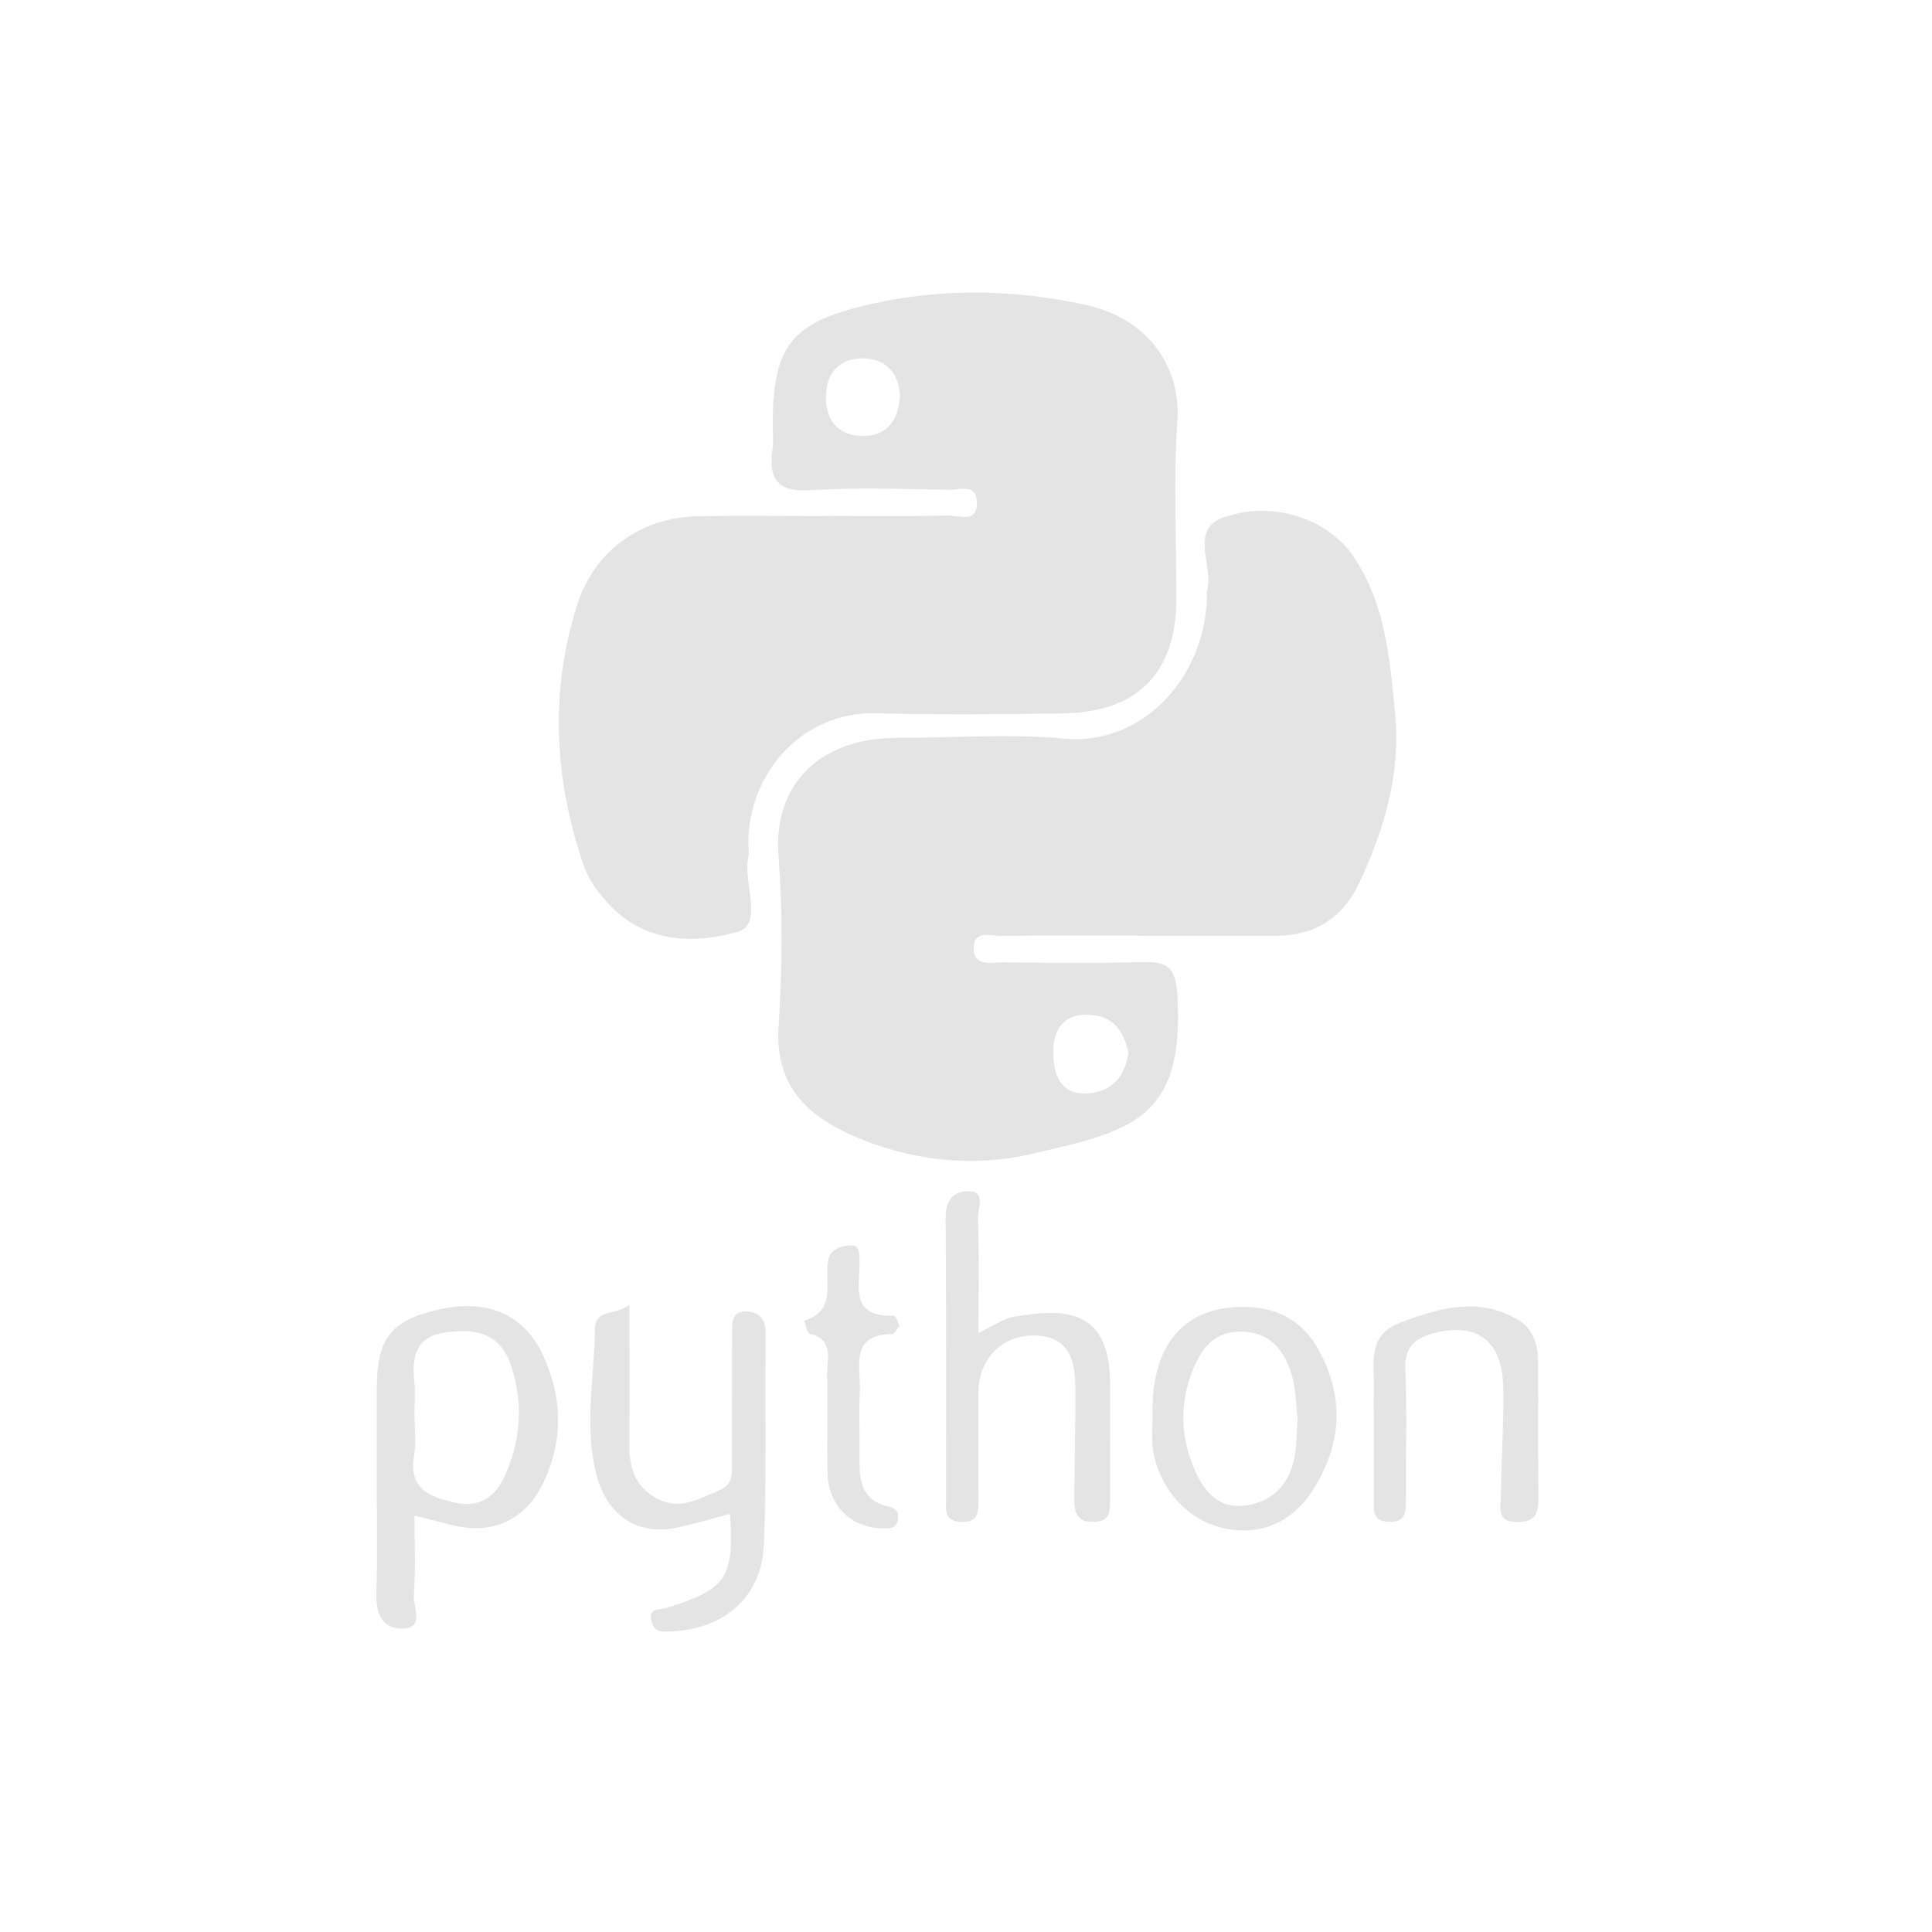 <svg width="101" height="101" viewBox="0 0 101 101" fill="none" xmlns="http://www.w3.org/2000/svg">
<path fill-rule="evenodd" clip-rule="evenodd" d="M43.125 26.971C45.263 26.971 47.4 27.004 49.535 26.948C50.101 26.933 51.117 27.401 51.071 26.225C51.037 25.267 50.148 25.613 49.61 25.605C47.199 25.567 44.779 25.475 42.378 25.626C40.669 25.732 40.165 25.084 40.38 23.516C40.454 22.976 40.383 22.416 40.394 21.865C40.469 18.196 41.356 16.948 44.914 16.043C48.834 15.047 52.845 15.08 56.754 15.938C60.269 16.71 61.728 19.444 61.551 21.973C61.334 25.059 61.502 28.172 61.499 31.274C61.494 35.174 59.479 37.243 55.547 37.297C52.309 37.342 49.066 37.377 45.83 37.287C41.973 37.179 39.143 40.383 39.124 44.014C39.124 44.289 39.171 44.574 39.116 44.84C38.839 46.173 39.948 48.328 38.535 48.724C36.383 49.329 33.865 49.329 31.967 47.409C31.324 46.761 30.782 46.034 30.497 45.194C28.972 40.718 28.731 36.185 30.167 31.639C31.061 28.801 33.495 27.037 36.509 26.986C38.714 26.949 40.919 26.979 43.124 26.979L43.125 26.971ZM47.053 20.642C46.961 19.559 46.379 18.769 45.177 18.736C43.863 18.702 43.184 19.496 43.182 20.789C43.181 21.988 43.834 22.755 45.027 22.79C46.337 22.828 46.972 22.016 47.053 20.642Z" fill="#E4E4E4"/>
<path fill-rule="evenodd" clip-rule="evenodd" d="M59.623 48.911C57.21 48.911 54.796 48.89 52.383 48.928C51.84 48.935 50.928 48.592 50.9 49.521C50.868 50.575 51.846 50.3 52.467 50.307C54.88 50.337 57.296 50.362 59.708 50.295C60.947 50.261 61.453 50.498 61.546 51.96C61.966 58.576 59.094 59.148 53.799 60.351C50.761 61.042 47.504 60.676 44.508 59.334C42.031 58.226 40.511 56.629 40.703 53.639C40.893 50.687 40.925 47.698 40.698 44.749C40.425 41.191 42.639 38.574 46.944 38.572C49.84 38.572 52.757 38.351 55.628 38.615C59.734 38.992 62.954 35.433 63.095 31.294C63.1 31.157 63.065 31.01 63.1 30.882C63.462 29.61 62.175 27.72 63.897 27.077C66.5 26.107 69.434 27.127 70.764 29.102C72.44 31.588 72.666 34.514 72.937 37.37C73.23 40.45 72.367 43.349 71.073 46.127C70.194 48.01 68.717 48.921 66.658 48.924C64.314 48.925 61.97 48.924 59.624 48.924L59.623 48.911ZM58.995 55.057C58.737 53.882 58.207 53.079 56.841 53.046C55.42 53.012 55.054 54.074 55.061 55.023C55.069 56.031 55.35 57.272 56.888 57.156C58.166 57.058 58.789 56.266 58.995 55.057Z" fill="#E4E4E4"/>
<path fill-rule="evenodd" clip-rule="evenodd" d="M21.668 79.233C21.668 80.702 21.734 82.079 21.636 83.443C21.594 84.031 22.243 85.138 21.009 85.137C19.92 85.137 19.641 84.271 19.676 83.225C19.742 81.227 19.695 79.226 19.695 77.226V72.675C19.695 69.932 20.431 69.003 23.054 68.435C25.494 67.904 27.41 68.726 28.396 70.861C29.382 72.997 29.458 75.198 28.472 77.37C27.5 79.511 25.709 80.31 23.416 79.676C22.893 79.534 22.366 79.41 21.668 79.233ZM21.668 73.856C21.668 74.613 21.77 75.385 21.646 76.121C21.361 77.823 22.448 78.243 23.729 78.546C24.997 78.845 25.866 78.306 26.374 77.189C27.228 75.317 27.372 73.386 26.723 71.406C26.147 69.647 24.817 69.441 23.264 69.659C21.731 69.877 21.523 70.92 21.657 72.209C21.714 72.752 21.668 73.307 21.668 73.856ZM38.164 79.142C37.114 79.415 36.202 79.707 35.269 79.882C33.226 80.264 31.713 79.142 31.181 77.097C30.521 74.565 31.08 72.044 31.097 69.518C31.104 68.367 32.17 68.816 32.907 68.199C32.907 70.902 32.917 73.235 32.903 75.567C32.896 76.738 33.199 77.701 34.306 78.318C35.529 79 36.531 78.351 37.595 77.913C38.358 77.6 38.263 76.959 38.264 76.35C38.27 74.147 38.264 71.946 38.271 69.742C38.272 69.199 38.216 68.534 39.018 68.561C39.733 68.585 40.045 69.01 40.033 69.789C39.981 73.436 40.084 77.087 39.936 80.728C39.824 83.481 37.882 85.163 35.087 85.287C34.669 85.304 34.231 85.343 34.074 84.824C33.836 84.025 34.483 84.176 34.908 84.04C37.982 83.062 38.384 82.478 38.164 79.142ZM51.153 69.681C51.966 69.296 52.434 68.945 52.947 68.85C55.831 68.317 58.041 68.52 58.035 72.404C58.031 74.404 58.036 76.405 58.031 78.405C58.03 78.965 58.066 79.51 57.231 79.558C56.351 79.611 56.157 79.107 56.161 78.417C56.171 76.489 56.224 74.562 56.222 72.635C56.221 71.138 55.915 69.813 54.012 69.818C52.342 69.821 51.159 71.067 51.151 72.787C51.141 74.648 51.142 76.51 51.153 78.372C51.154 79.033 51.168 79.613 50.212 79.558C49.351 79.507 49.457 78.927 49.457 78.392C49.451 73.498 49.475 68.599 49.434 63.701C49.426 62.843 49.765 62.31 50.526 62.274C51.601 62.224 51.109 63.164 51.125 63.635C51.195 65.554 51.153 67.477 51.153 69.681ZM60.253 74.069C60.144 70.248 61.957 68.207 65.238 68.326C66.885 68.386 68.121 69.117 68.918 70.539C70.326 73.056 70.136 75.574 68.612 77.93C67.565 79.549 65.954 80.312 63.991 79.895C62.055 79.486 60.539 77.743 60.264 75.711C60.191 75.173 60.253 74.616 60.253 74.069ZM67.833 74.158C67.747 73.491 67.762 72.561 67.484 71.732C67.105 70.594 66.413 69.677 65.001 69.615C63.577 69.553 62.866 70.386 62.391 71.538C61.644 73.347 61.693 75.164 62.501 76.941C63.02 78.085 63.821 78.923 65.21 78.691C66.577 78.462 67.384 77.566 67.664 76.236C67.791 75.633 67.77 75.002 67.833 74.158ZM71.821 74.668C71.821 73.978 71.808 73.289 71.823 72.603C71.855 71.28 71.433 69.814 73.218 69.138C75.261 68.366 77.285 67.788 79.342 68.982C80.112 69.43 80.395 70.242 80.403 71.105C80.424 73.513 80.392 75.922 80.425 78.33C80.436 79.17 80.215 79.59 79.271 79.567C78.236 79.543 78.454 78.837 78.461 78.273C78.486 76.35 78.619 74.428 78.583 72.507C78.535 70.089 77.208 69.103 74.947 69.696C74.009 69.943 73.423 70.398 73.469 71.559C73.561 73.825 73.49 76.1 73.499 78.37C73.501 79.028 73.511 79.61 72.561 79.555C71.692 79.505 71.834 78.903 71.827 78.382C71.811 77.143 71.823 75.904 71.821 74.668ZM47.026 69.305C46.884 69.473 46.765 69.737 46.639 69.739C44.384 69.771 45.01 71.454 44.952 72.704C44.896 73.868 44.952 75.037 44.935 76.204C44.918 77.364 45.019 78.442 46.43 78.75C46.835 78.838 47.019 79.071 46.935 79.475C46.842 79.921 46.486 79.903 46.134 79.899C44.512 79.87 43.31 78.724 43.262 77.045C43.213 75.329 43.28 73.61 43.239 71.897C43.218 71.083 43.641 70.044 42.329 69.722C42.185 69.687 42.133 69.279 42.039 69.046C43.79 68.497 43.064 66.987 43.304 65.841C43.418 65.299 43.933 65.151 44.419 65.105C44.912 65.058 44.916 65.456 44.932 65.789C44.996 67.109 44.313 68.876 46.744 68.78C46.825 68.778 46.92 69.101 47.026 69.305Z" fill="#E4E4E4"/>
</svg>
